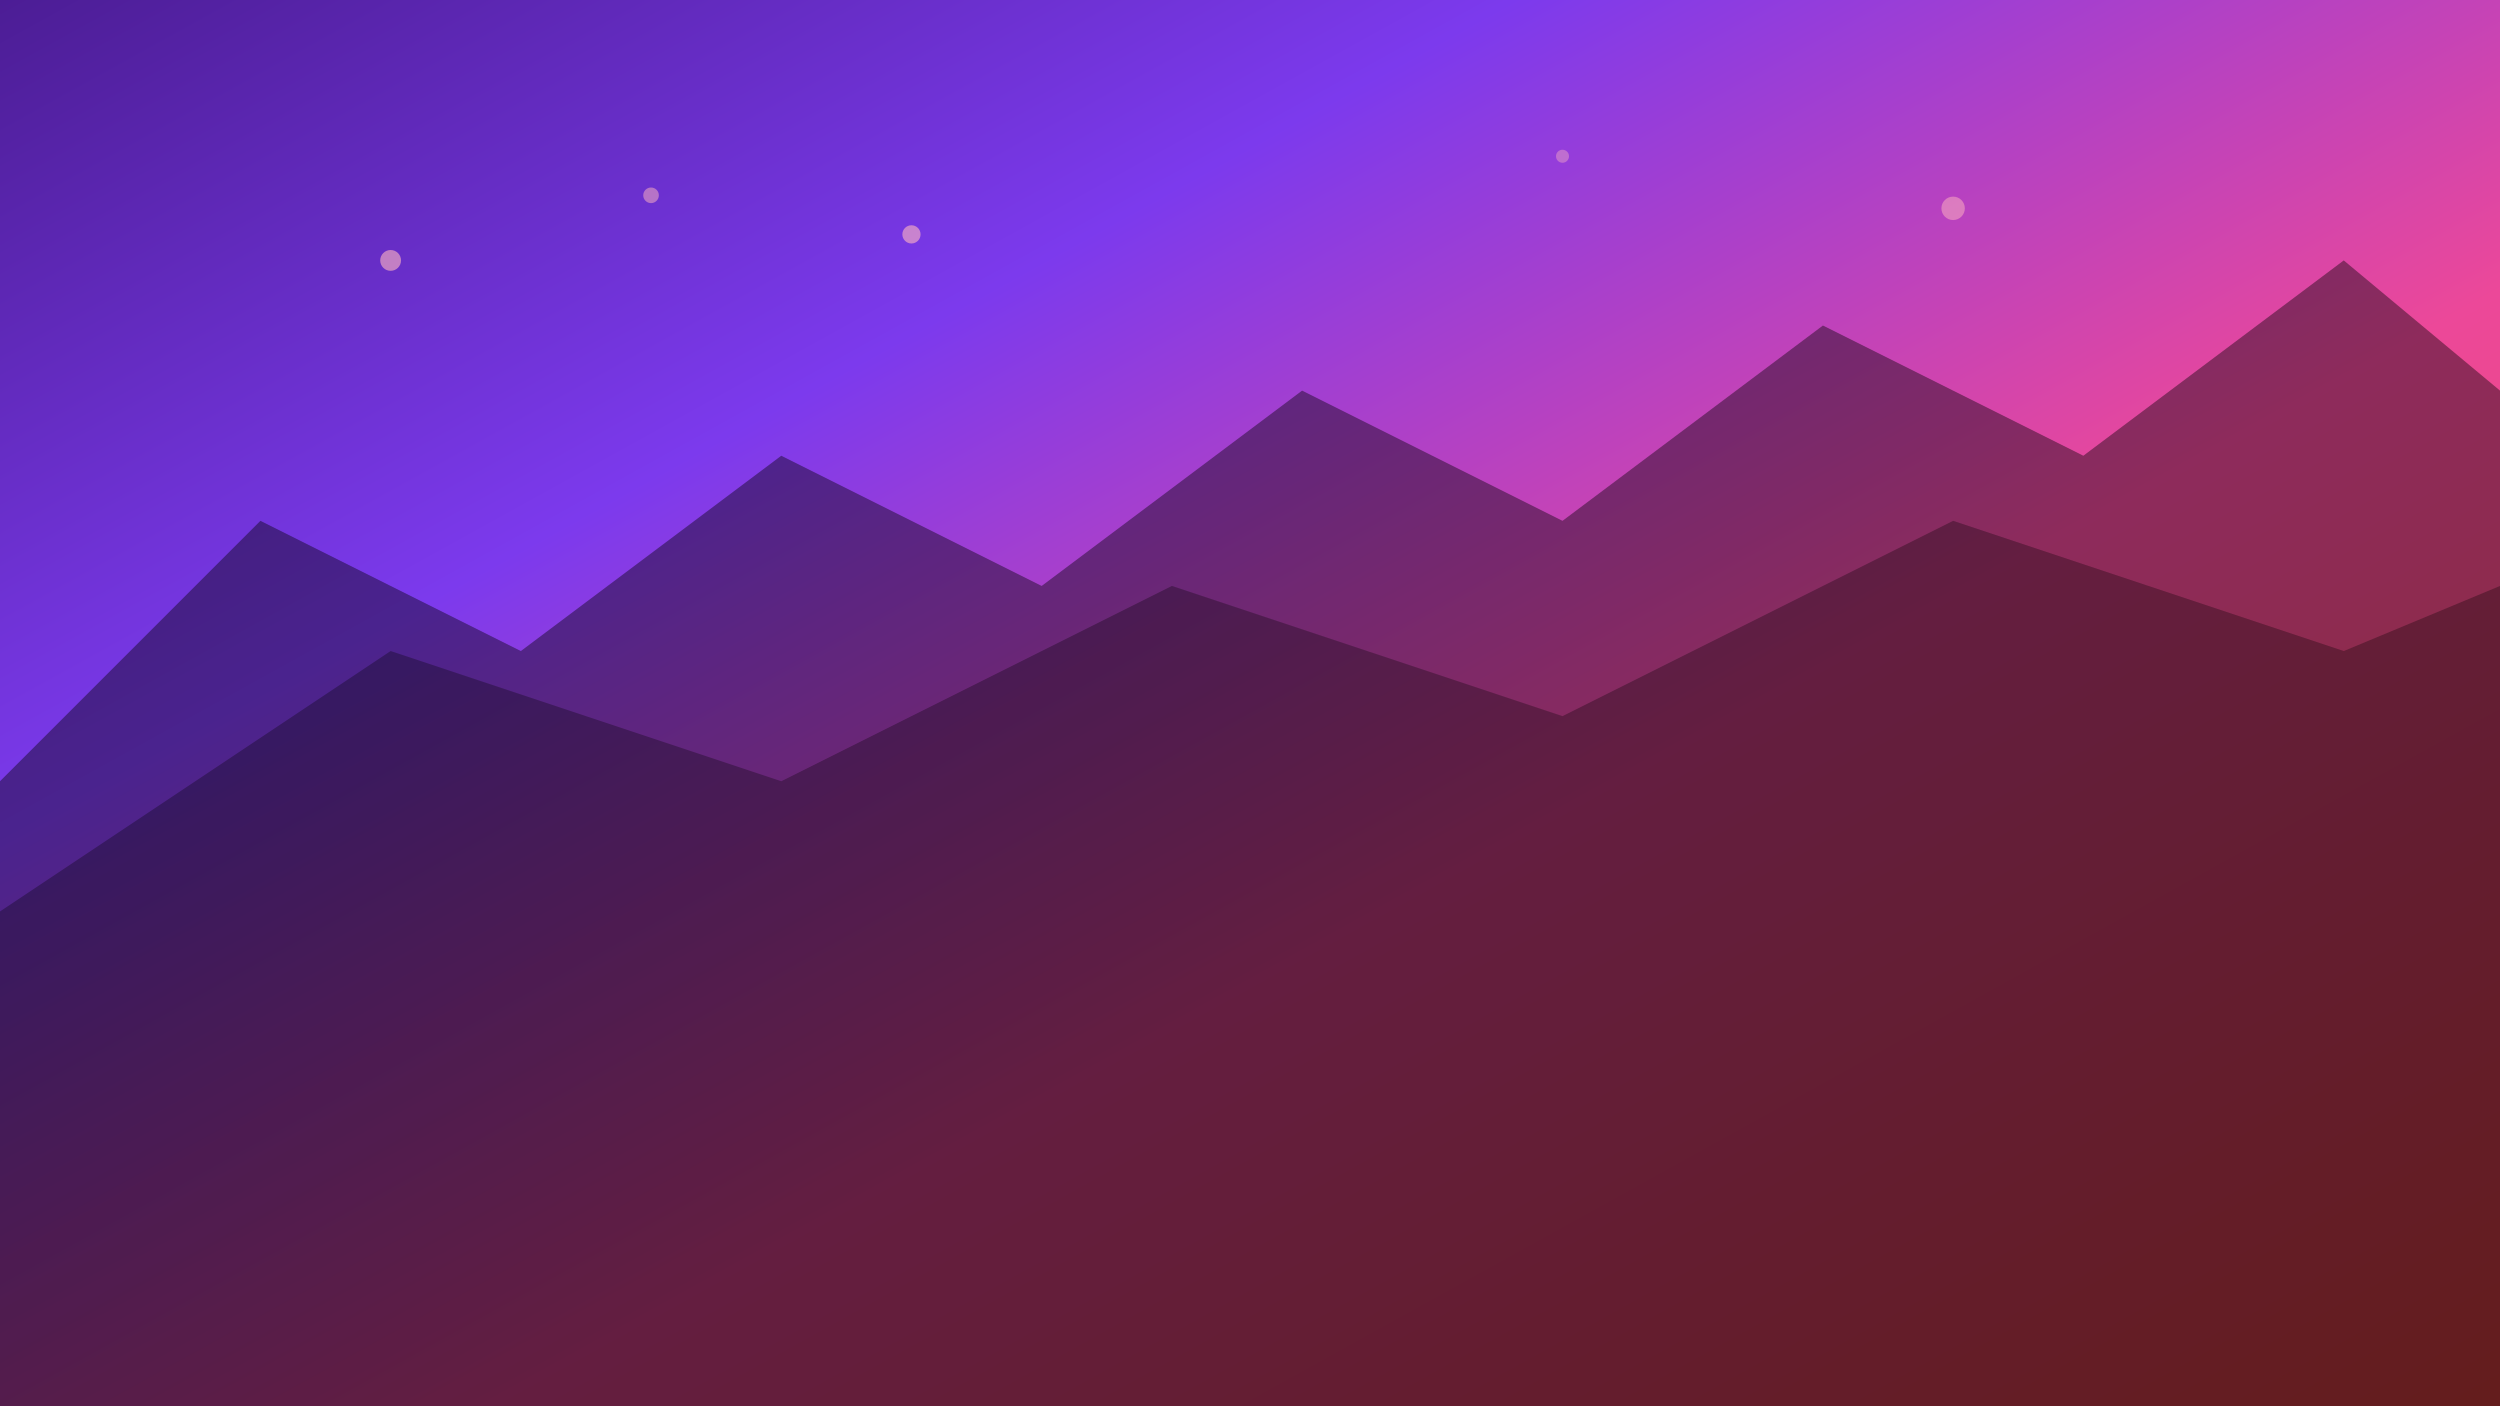 <svg width="1920" height="1080" viewBox="0 0 1920 1080" xmlns="http://www.w3.org/2000/svg">
  <defs>
    <linearGradient id="wano-gradient" x1="0%" y1="0%" x2="100%" y2="100%">
      <stop offset="0%" style="stop-color:#4C1D95;stop-opacity:1" />
      <stop offset="30%" style="stop-color:#7C3AED;stop-opacity:1" />
      <stop offset="60%" style="stop-color:#EC4899;stop-opacity:1" />
      <stop offset="100%" style="stop-color:#EF4444;stop-opacity:1" />
    </linearGradient>
  </defs>
  <rect width="100%" height="100%" fill="url(#wano-gradient)"/>
  <!-- Mountains silhouettes -->
  <path d="M0,600 L200,400 L400,500 L600,350 L800,450 L1000,300 L1200,400 L1400,250 L1600,350 L1800,200 L1920,300 L1920,1080 L0,1080 Z" fill="rgba(0,0,0,0.4)"/>
  <path d="M0,700 L300,500 L600,600 L900,450 L1200,550 L1500,400 L1800,500 L1920,450 L1920,1080 L0,1080 Z" fill="rgba(0,0,0,0.3)"/>
  <!-- Cherry blossoms -->
  <circle cx="300" cy="200" r="8" fill="rgba(255,182,193,0.6)"/>
  <circle cx="500" cy="150" r="6" fill="rgba(255,182,193,0.5)"/>
  <circle cx="700" cy="180" r="7" fill="rgba(255,182,193,0.6)"/>
  <circle cx="1200" cy="120" r="5" fill="rgba(255,182,193,0.4)"/>
  <circle cx="1500" cy="160" r="9" fill="rgba(255,182,193,0.5)"/>
</svg>
